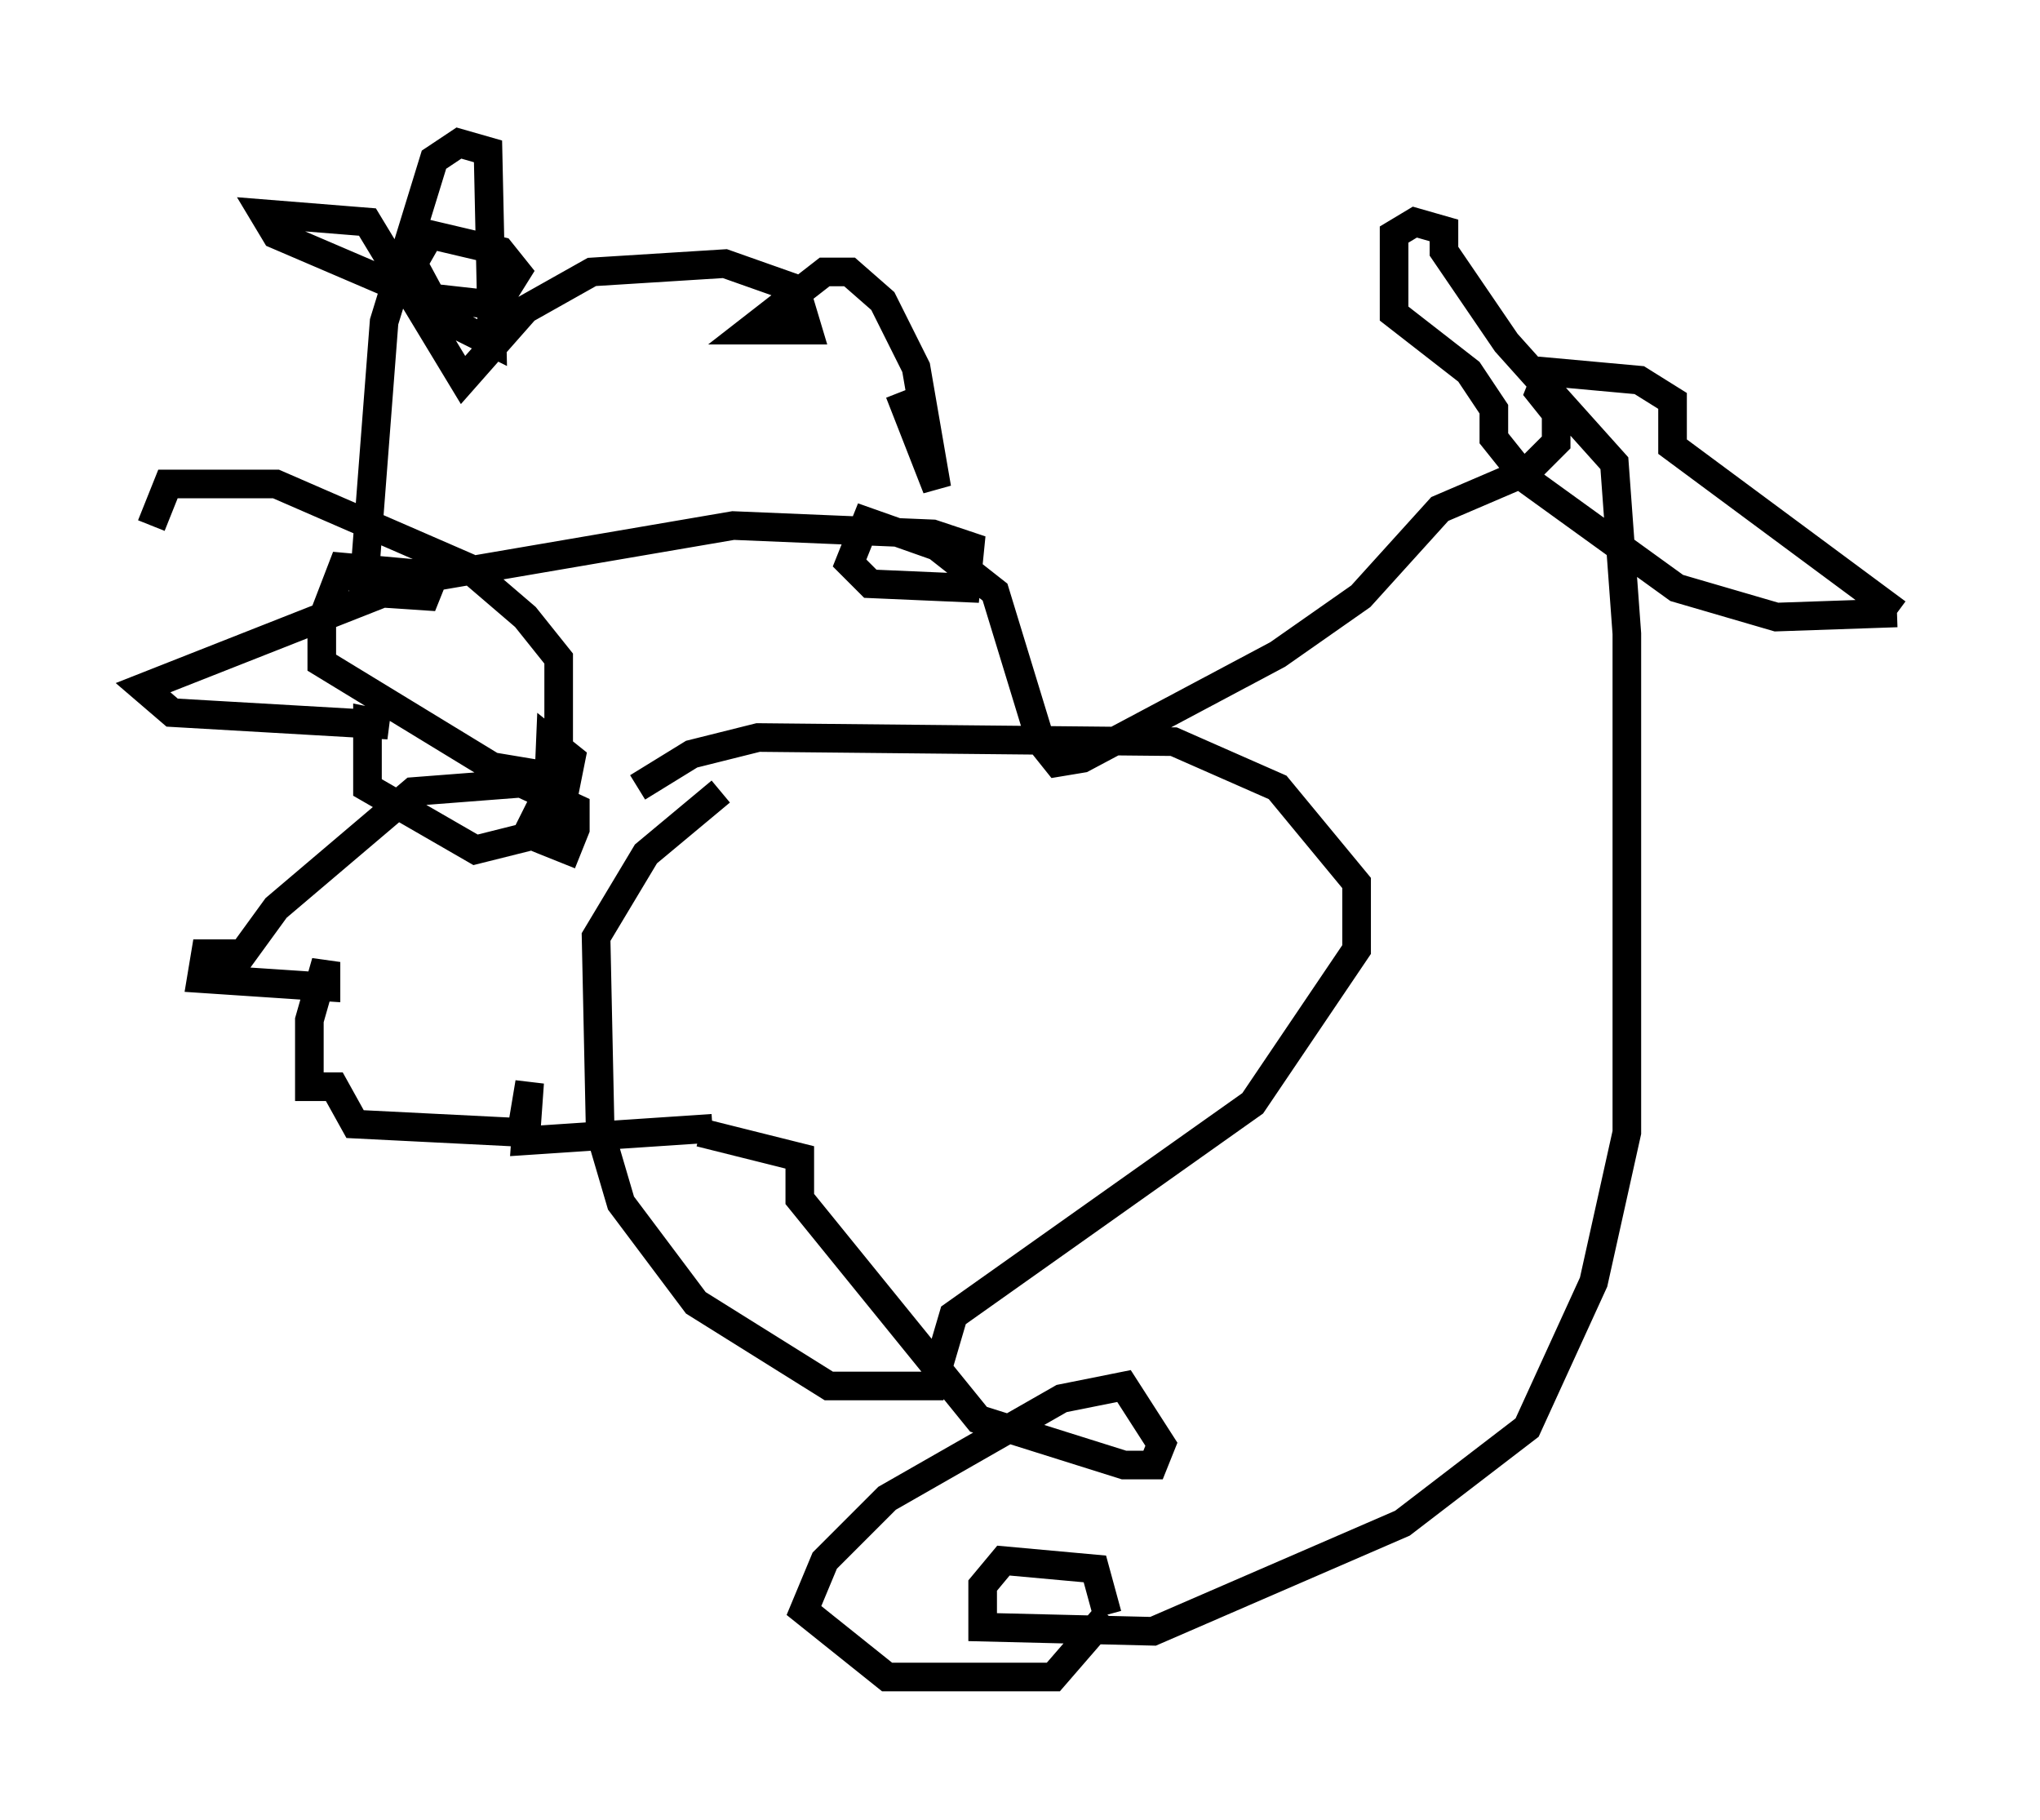 <?xml version="1.0" encoding="utf-8" ?>
<svg baseProfile="full" height="63.598" version="1.1" width="71.296" xmlns="http://www.w3.org/2000/svg" xmlns:ev="http://www.w3.org/2001/xml-events" xmlns:xlink="http://www.w3.org/1999/xlink"><defs /><rect fill="white" height="63.598" width="71.296" x="0" y="0" /><path d="M25.19, 27.659 m0.0, 0.0 m0.0, 0.0 l-2.615, 2.179 -1.743, 2.905 l0.145, 6.827 0.726, 2.469 l2.615, 3.486 4.648, 2.905 l3.631, 0.0 0.726, -2.469 l10.458, -7.408 3.631, -5.374 l0.0, -2.324 -2.76, -3.341 l-3.631, -1.598 -14.525, -0.145 l-2.324, 0.581 -1.888, 1.162 m1.017, -11.62 l0.0, 0.0 m8.134, -2.179 l1.307, 3.341 -0.726, -4.212 l-1.162, -2.324 -1.162, -1.017 l-0.872, 0.0 -2.615, 2.034 l2.034, 0.0 -0.436, -1.453 l-2.469, -0.872 -4.648, 0.291 l-2.324, 1.307 -2.179, 2.469 l-3.341, -5.52 -3.631, -0.291 l0.436, 0.726 5.084, 2.179 l2.615, 0.291 0.726, -1.162 l-0.581, -0.726 -2.469, -0.581 l-0.581, 1.017 1.017, 1.888 l1.743, 0.872 -0.145, -6.682 l-1.017, -0.291 -0.872, 0.581 l-1.743, 5.665 -0.726, 9.441 l2.179, 0.145 0.291, -0.726 l-3.196, -0.291 -0.726, 1.888 l0.0, 1.453 5.955, 3.631 l2.615, 0.436 0.145, -0.726 l-0.726, -0.581 -0.145, 3.486 l0.726, 0.291 0.291, -0.726 l0.0, -0.726 -1.888, -0.872 l-3.777, 0.291 -4.793, 4.067 l-1.162, 1.598 -1.307, 0.0 l-0.145, 0.872 4.358, 0.291 l0.0, -0.872 -0.581, 2.034 l0.0, 2.324 0.872, 0.0 l0.726, 1.307 5.81, 0.291 l0.291, -1.743 -0.145, 2.034 l6.536, -0.436 m-0.436, 0.145 l3.486, 0.872 0.0, 1.453 l6.246, 7.698 5.084, 1.598 l1.017, 0.0 0.291, -0.726 l-1.307, -2.034 -2.179, 0.436 l-6.101, 3.486 -2.179, 2.179 l-0.726, 1.743 2.905, 2.324 l5.81, 0.0 1.888, -2.179 m0.0, 0.0 l-0.436, -1.598 -3.196, -0.291 l-0.726, 0.872 0.0, 1.453 l5.955, 0.145 8.715, -3.777 l4.358, -3.341 2.324, -5.084 l1.162, -5.229 0.0, -17.43 l-0.436, -5.955 -3.777, -4.212 l-2.179, -3.196 0.0, -0.726 l-1.017, -0.291 -0.726, 0.436 l0.0, 2.76 2.615, 2.034 l0.872, 1.307 0.0, 1.017 l1.162, 1.453 5.229, 3.777 l3.486, 1.017 4.212, -0.145 m0.0, 0.0 l-7.844, -5.81 0.0, -1.598 l-1.162, -0.726 -3.196, -0.291 l-0.291, 0.726 0.581, 0.726 l0.0, 1.017 -1.017, 1.017 l-3.05, 1.307 -2.76, 3.05 l-2.905, 2.034 -6.827, 3.631 l-0.872, 0.145 -0.581, -0.726 l-1.598, -5.229 -2.034, -1.598 l-2.469, -0.872 -0.581, 1.453 l0.726, 0.726 3.341, 0.145 l0.145, -1.453 -1.307, -0.436 l-6.972, -0.291 -11.039, 1.888 l-9.587, 3.777 1.017, 0.872 l7.553, 0.436 -0.726, -0.145 l0.0, 2.324 3.777, 2.179 l1.743, -0.436 1.162, -2.324 l0.0, -3.922 -1.162, -1.453 l-2.034, -1.743 -6.682, -2.905 l-3.777, 0.0 -0.581, 1.453 " fill="none" stroke="black" stroke-width="1" /></svg>